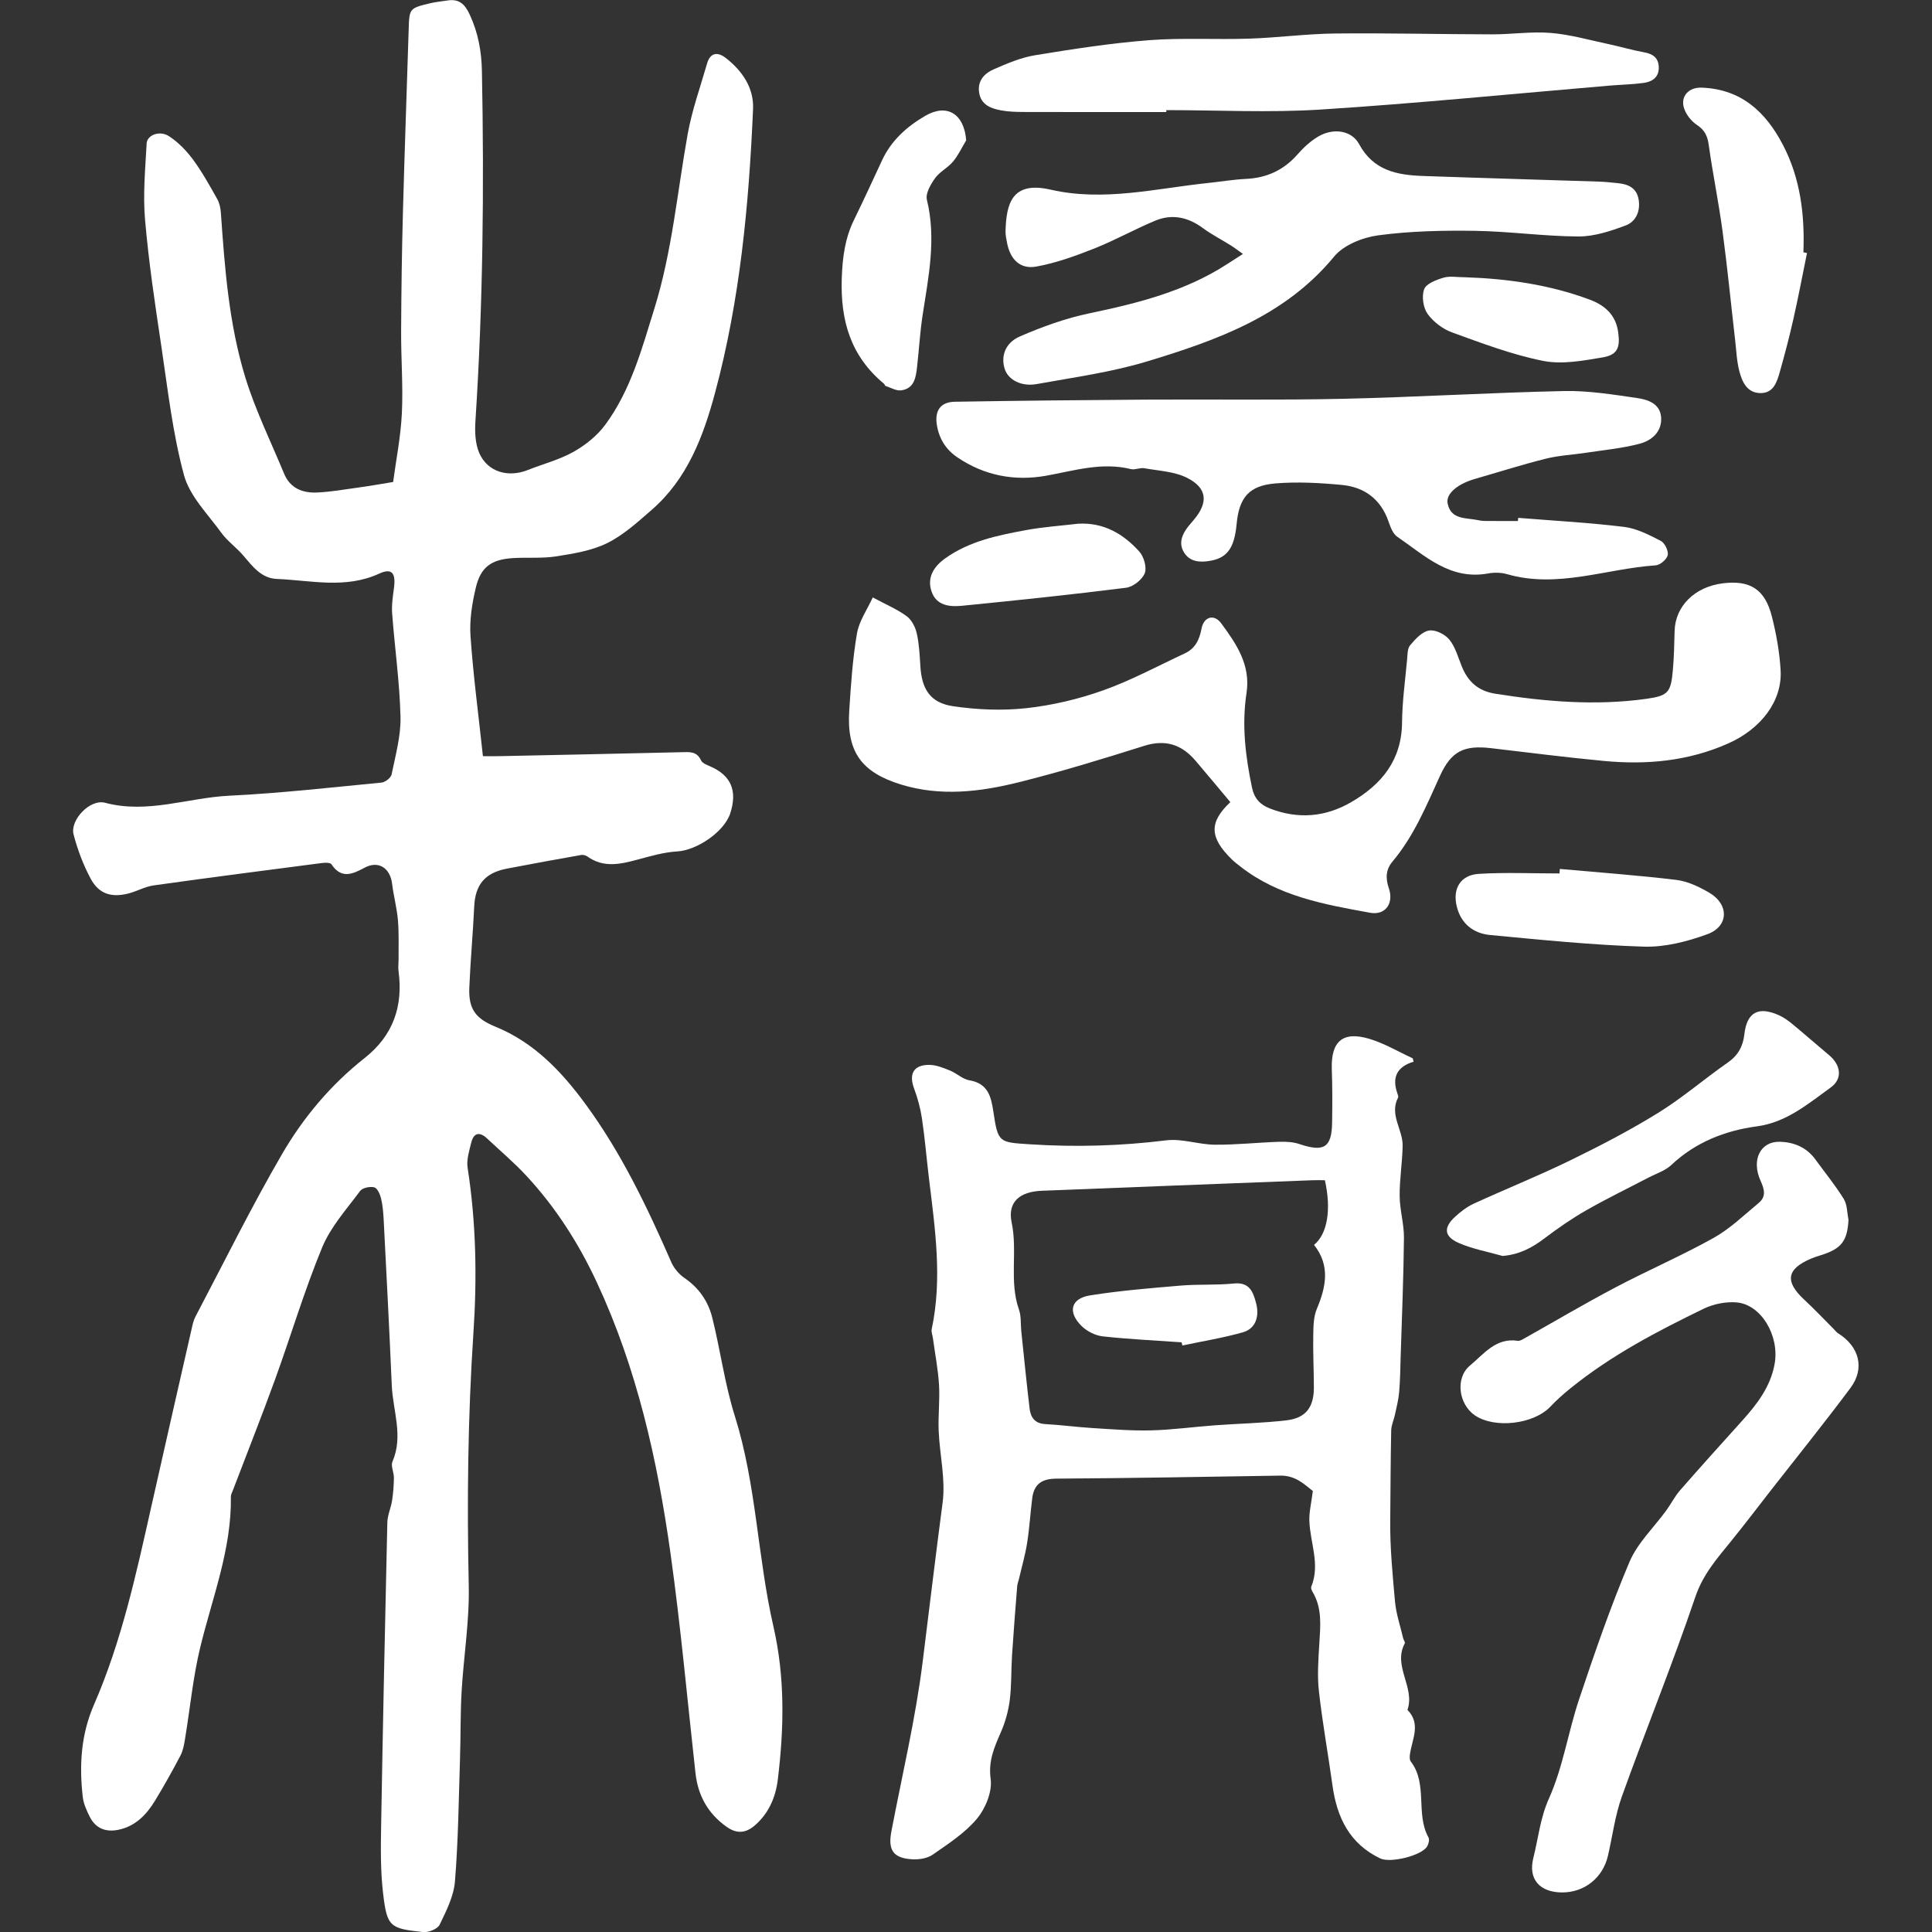 <?xml version="1.0" encoding="utf-8"?>
<!-- Generator: Adobe Illustrator 25.0.1, SVG Export Plug-In . SVG Version: 6.00 Build 0)  -->
<svg version="1.1" id="圖層_1" xmlns="http://www.w3.org/2000/svg" xmlns:xlink="http://www.w3.org/1999/xlink" x="0px" y="0px"
	 viewBox="0 0 500 500" style="enable-background:new 0 0 500 500;" xml:space="preserve">
<rect x="0" y="0" width="500" height="500" fill="#333333" stroke="none"/>
<style type="text/css">
	.st0{fill:#FFFFFF;}
</style>
<g>
	<path class="st0" d="M101.74,124.74c0.75-5.64,1.96-11.66,2.26-17.71c0.35-7.05-0.22-14.14-0.19-21.21
		c0.05-10.34,0.19-20.69,0.47-31.03c0.42-15.68,1-31.36,1.48-47.04c0.17-5.59,0.13-5.62,5.75-6.95c1.37-0.33,2.79-0.43,4.18-0.66
		c3.03-0.51,4.57,0.81,5.87,3.63c2.19,4.72,3.06,9.48,3.16,14.66c0.59,30.21,0.28,60.39-1.68,90.55c-0.18,2.75-0.07,5.83,1,8.28
		c2.14,4.89,7.45,6.42,12.59,4.37c3.93-1.57,8.13-2.64,11.78-4.69c3.08-1.73,6.1-4.14,8.19-6.96c6.64-8.96,9.49-19.64,12.75-30.11
		c4.58-14.72,5.91-30.03,8.61-45.1c1.11-6.21,3.28-12.24,5.03-18.33c0.82-2.87,2.75-3.06,4.82-1.45c4.3,3.33,7.32,7.77,7.08,13.22
		c-1.07,24.76-3.37,49.4-9.83,73.43c-3.05,11.34-7.18,22.31-16.42,30.33c-3.61,3.14-7.27,6.49-11.49,8.58
		c-3.98,1.97-8.67,2.72-13.14,3.43c-3.7,0.59-7.54,0.22-11.3,0.46c-5.54,0.35-8.3,2.29-9.57,7.65c-0.97,4.08-1.66,8.43-1.37,12.58
		c0.71,10.21,2.07,20.37,3.21,31.03c1.49,0,2.74,0.02,3.99,0c15.81-0.33,31.61-0.65,47.42-1.03c2.05-0.05,3.95-0.27,5.04,2.12
		c0.33,0.71,1.46,1.16,2.31,1.52c5.43,2.35,7.15,6.26,5.26,12.15c-1.55,4.83-8.67,9.6-13.73,9.89c-3.47,0.2-6.93,1.22-10.32,2.13
		c-4.42,1.19-8.74,2.17-12.89-0.79c-0.43-0.31-1.11-0.51-1.61-0.43c-6.44,1.14-12.88,2.31-19.3,3.55c-5.71,1.1-8.18,4.2-8.43,9.88
		c-0.32,6.95-0.97,13.88-1.26,20.83c-0.24,5.59,1.57,8.07,6.76,10.19c9.99,4.08,17.09,11.56,23.3,20.02
		c9.28,12.63,15.97,26.66,22.22,40.95c0.69,1.57,2,3.11,3.42,4.08c3.72,2.54,6.11,6.03,7.16,10.21c2.12,8.45,3.23,17.18,5.84,25.46
		c5.61,17.8,5.87,36.51,10,54.5c3.04,13.27,2.75,26.41,1.13,39.66c-0.55,4.48-2.3,8.65-5.89,11.78c-2.37,2.07-4.7,2.29-7.34,0.42
		c-4.83-3.42-7.42-8.06-8.07-13.9c-2.11-18.98-3.82-38.02-6.47-56.92c-3.38-24.1-8.67-47.77-19.03-70.03
		c-4.71-10.13-10.65-19.44-18.25-27.63c-3.18-3.43-6.78-6.48-10.2-9.69c-1.92-1.79-3.45-1.48-4.08,1.09
		c-0.53,2.14-1.27,4.46-0.94,6.54c2.21,14.19,2.45,28.48,1.5,42.71c-1.45,21.8-1.68,43.59-1.21,65.42
		c0.2,9.13-1.32,18.29-1.85,27.44c-0.33,5.77-0.22,11.56-0.41,17.33c-0.34,10.59-0.45,21.21-1.31,31.76
		c-0.31,3.83-2.24,7.64-3.96,11.2c-0.53,1.1-2.86,2.05-4.24,1.91c-8.71-0.91-9.39-1.38-10.41-10.14
		c-0.68-5.83-0.59-11.77-0.49-17.65c0.45-26.06,1-52.12,1.6-78.18c0.04-1.91,0.93-3.78,1.23-5.71c0.3-1.95,0.45-3.93,0.47-5.9
		c0.01-1.4-0.85-3.05-0.37-4.17c2.87-6.66,0.1-13.18-0.18-19.74c-0.61-14.26-1.36-28.51-2.09-42.76c-0.1-1.88-0.24-3.79-0.68-5.61
		c-0.26-1.09-0.96-2.67-1.77-2.88c-1.1-0.28-3.04,0.12-3.65,0.94c-3.49,4.71-7.61,9.26-9.81,14.57
		c-4.62,11.18-8.08,22.84-12.21,34.23c-3.49,9.61-7.27,19.12-10.91,28.67c-0.21,0.54-0.53,1.11-0.52,1.66
		c0.21,13.59-4.8,26.08-7.93,38.99c-1.88,7.74-2.62,15.76-3.93,23.65c-0.24,1.47-0.5,3.03-1.18,4.33c-2.08,3.97-4.27,7.88-6.6,11.71
		c-2.19,3.6-5.03,6.57-9.39,7.5c-3.23,0.69-5.9-0.25-7.45-3.27c-0.84-1.65-1.66-3.46-1.86-5.27c-0.91-8.14-0.48-16.03,2.91-23.82
		c7.15-16.39,10.92-33.82,14.82-51.19c3.46-15.4,6.97-30.79,10.48-46.18c0.23-1.03,0.47-2.11,0.95-3.03
		c7.41-14.08,14.45-28.38,22.44-42.12c5.5-9.46,12.61-17.93,21.32-24.8c7.38-5.81,10.04-13.38,8.81-22.53
		c-0.14-1.03,0.02-2.09,0.01-3.14c-0.03-3.36,0.12-6.73-0.17-10.06c-0.27-3.15-1.12-6.24-1.5-9.38c-0.5-4.14-3.57-6.1-7.14-4.17
		c-3.16,1.7-6,2.95-8.57-0.9c-0.31-0.47-1.69-0.42-2.54-0.31c-14.49,1.88-28.98,3.75-43.45,5.78c-2.28,0.32-4.42,1.57-6.68,2.13
		c-4.34,1.07-7.53,0.05-9.62-3.84c-1.93-3.59-3.41-7.53-4.44-11.48c-0.96-3.68,4.21-9.24,8.16-8.19
		c11.01,2.92,21.43-1.31,32.13-1.83c13.17-0.64,26.29-2.13,39.42-3.4c0.96-0.09,2.43-1.25,2.6-2.13c1-4.93,2.42-9.94,2.3-14.88
		c-0.22-8.92-1.49-17.81-2.16-26.72c-0.17-2.2,0.18-4.46,0.47-6.67c0.5-3.82-0.53-5.19-3.84-3.67c-8.74,4.01-17.63,1.73-26.48,1.37
		c-4.02-0.16-6.29-3.27-8.69-6.07c-1.78-2.08-4.11-3.72-5.7-5.91c-3.49-4.82-8.16-9.45-9.64-14.9c-2.94-10.85-4.19-22.18-5.86-33.35
		c-1.63-10.87-3.27-21.76-4.21-32.7c-0.57-6.54,0.05-13.19,0.41-19.78c0.12-2.18,3.36-3.43,5.75-1.89c2.39,1.54,4.52,3.74,6.23,6.04
		c2.37,3.21,4.32,6.75,6.29,10.24c0.6,1.07,0.87,2.43,0.95,3.68c1,14.36,2.09,28.77,6.34,42.57c2.62,8.49,6.6,16.57,10.01,24.82
		c1.58,3.83,4.85,5.06,8.61,4.88c3.51-0.17,7.01-0.78,10.5-1.27C95.28,125.84,97.92,125.36,101.74,124.74z"/>
	<path class="st0" d="M365.84,274.76c-4.44,1.35-5.64,4.19-4.18,8.27c0.12,0.33,0.29,0.78,0.16,1.03
		c-2.31,4.42,1.24,8.26,1.18,12.41c-0.06,4.35-0.81,8.7-0.77,13.05c0.03,3.63,1.15,7.25,1.11,10.87
		c-0.1,10.24-0.53,20.48-0.85,30.72c-0.09,3.06-0.13,6.13-0.39,9.18c-0.17,1.95-0.67,3.88-1.08,5.8c-0.29,1.38-0.95,2.74-0.98,4.11
		c-0.16,7.86-0.18,15.72-0.25,23.58c-0.06,6.91,0.62,13.79,1.23,20.66c0.29,3.22,1.38,6.37,2.12,9.55c0.11,0.45,0.57,1.03,0.42,1.3
		c-3.18,5.89,2.73,11.4,0.69,17.22c3.61,3.69,1.13,7.69,0.63,11.6c-0.07,0.57-0.1,1.33,0.2,1.72c4.52,5.86,1.2,13.56,4.61,19.7
		c0.31,0.55,0.03,1.68-0.34,2.31c-1.44,2.42-9.52,4.36-12.12,3.13c-7.98-3.8-11.24-10.62-12.39-18.91
		c-1.12-8.14-2.6-16.23-3.51-24.39c-0.45-4.05-0.14-8.21,0.11-12.31c0.28-4.61,0.78-9.19-1.77-13.42c-0.23-0.38-0.46-0.97-0.31-1.32
		c2.37-5.79-0.33-11.39-0.5-17.08c-0.07-2.2,0.49-4.42,0.9-7.67c-1.89-1.45-4.36-4.05-8.37-3.98c-19.33,0.3-38.67,0.66-58.01,0.78
		c-3.81,0.02-5.78,1.46-6.24,5.07c-0.49,3.85-0.71,7.74-1.32,11.57c-0.49,3.11-1.38,6.16-2.09,9.24c-0.16,0.68-0.44,1.34-0.49,2.02
		c-0.47,5.95-0.94,11.9-1.33,17.85c-0.25,3.87-0.1,7.77-0.59,11.6c-0.36,2.83-1.17,5.7-2.32,8.33c-1.69,3.88-3.26,7.37-2.62,12.07
		c0.45,3.26-1.33,7.59-3.55,10.26c-3.09,3.71-7.4,6.48-11.44,9.3c-1.4,0.98-3.57,1.31-5.34,1.2c-4.9-0.3-6.28-2.38-5.36-7.22
		c2.78-14.58,6.24-29.07,8.08-43.77c1.72-13.77,3.36-27.55,5.18-41.31c0.8-6.03-0.76-12.35-1.02-18.55
		c-0.17-3.97,0.33-7.97,0.09-11.93c-0.25-4.04-1.03-8.05-1.58-12.07c-0.11-0.79-0.47-1.64-0.31-2.37
		c2.79-13.08,0.85-26.06-0.72-39.06c-0.62-5.15-1.05-10.32-1.81-15.45c-0.39-2.63-1.11-5.25-2.03-7.74
		c-1.41-3.78-0.14-6.14,3.93-6.12c1.79,0.01,3.64,0.77,5.35,1.46c1.74,0.7,3.26,2.23,5.02,2.53c4.73,0.82,5.6,4,6.2,8.04
		c1.21,8.14,1.44,8,9.45,8.52c11.8,0.77,23.52,0.44,35.28-1.02c4.09-0.51,8.39,1.09,12.6,1.13c5.5,0.05,11.01-0.57,16.52-0.75
		c1.8-0.06,3.71,0.02,5.39,0.59c6.33,2.13,8.34,0.92,8.44-5.55c0.07-4.59,0.09-9.18-0.08-13.76c-0.26-7.25,2.79-10.01,9.75-7.92
		c3.88,1.17,7.47,3.32,11.19,5.03C365.7,274.19,365.77,274.47,365.84,274.76z M342.88,305.44c-1.07,0-2.22-0.04-3.36,0.01
		c-23.31,0.9-46.62,1.79-69.92,2.72c-5.73,0.23-8.9,2.92-7.78,8.22c1.57,7.5-0.7,15.19,1.89,22.54c0.61,1.72,0.4,3.73,0.6,5.6
		c0.7,6.67,1.36,13.34,2.15,20c0.27,2.28,1.35,3.87,4.03,4.02c4.09,0.22,8.17,0.78,12.26,1.03c5.04,0.31,10.1,0.73,15.14,0.6
		c5.5-0.14,10.98-0.9,16.48-1.31c6.21-0.46,12.46-0.56,18.64-1.3c4.98-0.6,7.03-3.42,7.02-8.5c-0.01-4.48-0.24-8.96-0.16-13.43
		c0.04-2.31,0.05-4.82,0.92-6.89c2.42-5.75,3.5-11.26-0.72-16.57C343.54,319.34,344.59,313.05,342.88,305.44z"/>
	<path class="st0" d="M318.41,207.59c-3.02-3.6-6-7.19-9.03-10.74c-3.57-4.17-7.76-5.56-13.25-3.83c-10.78,3.4-21.6,6.72-32.57,9.45
		c-9.99,2.48-20.19,3.7-30.39,0.56c-10.21-3.15-14.07-8.45-13.39-19.06c0.43-6.69,0.87-13.42,2-20.02c0.55-3.24,2.67-6.21,4.09-9.34
		c3.55,1.91,6.39,3.1,8.79,4.87c1.28,0.94,2.22,2.79,2.59,4.4c0.62,2.73,0.76,5.59,0.93,8.41c0.35,6.06,2.56,9.61,8.49,10.48
		c6.21,0.91,12.68,1.19,18.91,0.51c6.74-0.74,13.53-2.34,19.93-4.62c7.27-2.58,14.13-6.31,21.15-9.58c2.69-1.26,3.76-3.55,4.3-6.41
		c0.58-3.06,3.24-3.85,5.07-1.38c3.92,5.3,7.68,10.79,6.57,18.04c-1.27,8.27-0.28,16.43,1.43,24.56c0.57,2.72,2.1,4.37,4.58,5.33
		c7.28,2.84,14.35,2.28,21.07-1.62c7.92-4.59,13.09-10.9,13.17-20.67c0.05-5.4,0.81-10.81,1.3-16.2c0.12-1.28,0.07-2.89,0.79-3.74
		c1.34-1.58,3.07-3.5,4.89-3.81c1.63-0.28,4.15,0.97,5.27,2.36c1.57,1.94,2.26,4.61,3.24,7c1.59,3.91,4.27,6.29,8.57,6.98
		c12.98,2.07,25.99,3.16,39.07,1.35c5.78-0.8,6.43-1.67,6.95-7.39c0.31-3.4,0.36-6.82,0.46-10.24c0.19-6.38,5.2-11.35,12.41-12.27
		c7.08-0.9,10.97,1.5,12.76,8.57c1.15,4.55,1.99,9.25,2.26,13.93c0.46,7.93-5.05,15.15-13.55,18.93
		c-10.32,4.6-21.14,5.58-32.21,4.53c-9.73-0.92-19.43-2.16-29.14-3.3c-7.07-0.83-10.34,0.77-13.27,7.2
		c-3.52,7.72-6.74,15.57-12.29,22.16c-1.74,2.07-1.81,4.32-0.92,6.93c1.33,3.93-0.95,7.02-4.88,6.3c-11.83-2.15-23.74-4.25-33.6-12
		c-0.74-0.58-1.5-1.15-2.17-1.81C312.94,216.68,312.91,212.78,318.41,207.59z"/>
	<path class="st0" d="M478.39,315.68c-0.3,5.51-1.84,7.52-7.18,9.17c-0.79,0.24-1.58,0.5-2.34,0.81c-6.52,2.72-7.06,5.95-1.91,10.72
		c2.59,2.4,5.01,4.97,7.51,7.47c0.41,0.41,0.77,0.92,1.25,1.22c5.43,3.38,6.97,9.04,3.2,14.1c-6.61,8.88-13.57,17.5-20.39,26.23
		c-3.48,4.46-6.9,8.97-10.46,13.37c-3.64,4.49-7.33,8.64-9.32,14.51c-5.89,17.38-12.82,34.4-19.02,51.67
		c-1.77,4.93-2.41,10.25-3.61,15.39c-1.34,5.69-6.14,9.46-11.9,9.42c-5.7-0.04-8.79-3.39-7.39-8.94c1.29-5.11,1.76-10.3,4.05-15.4
		c3.64-8.11,4.96-17.22,7.81-25.72c4.01-11.94,8.1-23.88,13.01-35.46c2.08-4.92,6.33-8.93,9.56-13.38c1.23-1.7,2.19-3.63,3.56-5.2
		c5.27-6.03,10.63-11.97,15.99-17.91c3.9-4.33,7.41-8.85,8.47-14.82c1.28-7.22-3.47-15.34-9.88-15.87c-2.79-0.23-5.97,0.42-8.5,1.64
		c-12.06,5.85-23.95,12.08-34.44,20.57c-1.83,1.48-3.61,3.05-5.22,4.76c-4.26,4.54-14.36,5.77-19.52,2.28
		c-4.23-2.87-5.18-9.7-1.28-12.92c3.56-2.94,6.68-7.26,12.35-6.39c0.5,0.08,1.12-0.29,1.62-0.57c7.86-4.41,15.62-9.01,23.59-13.21
		c8.41-4.44,17.18-8.22,25.48-12.85c4.26-2.38,7.88-5.91,11.68-9.06c1.95-1.62,1.49-3.49,0.49-5.69
		c-2.49-5.44-0.05-10.27,4.97-10.13c3.66,0.1,6.9,1.43,9.17,4.54c2.49,3.4,5.16,6.69,7.38,10.26
		C478.08,311.77,478.01,313.86,478.39,315.68z"/>
	<path class="st0" d="M392.9,134.02c9.14,0.74,18.32,1.23,27.41,2.34c3.28,0.4,6.48,2.07,9.49,3.61c1.03,0.53,2.03,2.58,1.81,3.69
		c-0.22,1.08-1.96,2.57-3.12,2.65c-12.82,0.86-25.4,6.07-38.51,2.27c-1.54-0.44-3.33-0.45-4.92-0.16
		c-9.85,1.77-16.36-4.67-23.46-9.52c-1.13-0.77-1.76-2.51-2.25-3.94c-2.01-5.79-6.25-8.91-12.08-9.46
		c-5.71-0.54-11.52-0.86-17.21-0.39c-6.85,0.57-9.38,3.69-10.02,10.49c-0.57,6.11-2.35,8.71-6.68,9.51
		c-2.66,0.49-5.39,0.4-6.95-2.16c-1.48-2.42-0.45-4.77,1.21-6.83c0.44-0.55,0.91-1.08,1.37-1.63c3.74-4.45,3.47-8.16-1.74-10.81
		c-3.28-1.66-7.35-1.83-11.09-2.5c-1.11-0.2-2.41,0.48-3.49,0.22c-7.54-1.86-14.65,0.41-21.96,1.72
		c-8.12,1.45-15.97-0.02-22.96-4.77c-2.98-2.02-4.75-4.87-5.3-8.44c-0.57-3.66,0.98-5.88,4.66-5.94
		c16.49-0.27,32.98-0.44,49.46-0.55c16.98-0.11,33.97,0.17,50.95-0.21c19.09-0.43,38.17-1.6,57.26-2.01
		c6.31-0.13,12.67,0.91,18.96,1.82c2.73,0.39,5.87,1.45,6.15,4.91c0.3,3.75-2.38,6.06-5.53,6.9c-4.51,1.2-9.24,1.63-13.88,2.34
		c-3.48,0.53-7.04,0.69-10.44,1.54c-6.16,1.54-12.21,3.48-18.32,5.23c-4.46,1.28-7.58,3.83-7.08,6.34c0.88,4.37,4.91,3.65,7.95,4.35
		c1.24,0.29,2.58,0.18,3.88,0.2c2.12,0.03,4.25,0.01,6.37,0.01C392.86,134.58,392.88,134.3,392.9,134.02z"/>
	<path class="st0" d="M321.67,65.72c-1.38-0.98-2.25-1.66-3.19-2.24c-2.39-1.5-4.93-2.79-7.19-4.46c-3.83-2.83-7.96-3.72-12.32-1.91
		c-5.31,2.21-10.37,5.06-15.71,7.18c-4.87,1.93-9.89,3.75-15.01,4.69c-4.22,0.78-6.78-1.81-7.62-6.09c-0.2-1.04-0.43-2.11-0.4-3.15
		c0.22-6.88,1.55-12.98,11.66-10.66c13.74,3.15,27.19-0.3,40.74-1.72c3.28-0.34,6.55-0.9,9.84-1.06c5.37-0.25,9.75-2.27,13.31-6.32
		c1.53-1.75,3.32-3.41,5.3-4.6c3.88-2.33,8.7-1.72,10.67,1.94c3.67,6.8,9.76,7.98,16.42,8.22c15.19,0.54,30.39,0.96,45.59,1.46
		c1.65,0.05,3.29,0.24,4.93,0.4c2.68,0.25,4.86,1.23,5.38,4.19c0.53,3.03-0.69,5.77-3.35,6.76c-3.9,1.46-8.12,2.86-12.21,2.85
		c-8.94-0.04-17.87-1.33-26.81-1.46c-8.33-0.12-16.75,0.06-24.99,1.16c-4.05,0.54-8.97,2.5-11.45,5.51
		c-12.67,15.38-30.31,21.63-48.27,27.09c-9.29,2.83-19.05,4.15-28.64,5.89c-4.05,0.74-7.39-1.1-8.3-3.82
		c-1.08-3.27,0-6.81,3.92-8.51c5.79-2.51,11.84-4.7,18-5.98c12.53-2.62,24.8-5.7,35.69-12.78
		C318.83,67.55,319.98,66.81,321.67,65.72z"/>
	<path class="st0" d="M301.83,29c-12.26,0-24.53,0.02-36.79-0.02c-2-0.01-4.03-0.05-5.99-0.42c-2.6-0.49-5.12-1.4-5.64-4.53
		c-0.51-3.1,1.34-5.04,3.8-6.11c3.43-1.49,6.99-3.02,10.64-3.62c9.76-1.6,19.56-3.12,29.41-3.89c8.65-0.67,17.39-0.12,26.08-0.41
		c7.42-0.25,14.82-1.25,22.23-1.33c13.55-0.14,27.1,0.2,40.66,0.22c5.03,0.01,10.1-0.78,15.08-0.37c5,0.41,9.92,1.82,14.87,2.87
		c3.11,0.66,6.16,1.58,9.28,2.14c2.3,0.41,3.75,1.42,3.83,3.82c0.09,2.67-1.71,3.82-3.98,4.12c-2.91,0.39-5.87,0.44-8.81,0.69
		c-24.89,2.11-49.76,4.6-74.69,6.19c-13.27,0.85-26.64,0.15-39.97,0.15C301.83,28.66,301.83,28.83,301.83,29z"/>
	<path class="st0" d="M388.87,325.04c-3.81-1.09-7.79-1.79-11.39-3.38c-3.77-1.67-3.93-3.96-0.96-6.71c1.45-1.34,3.1-2.62,4.88-3.44
		c8.23-3.78,16.66-7.16,24.8-11.12c7.8-3.8,15.55-7.82,22.93-12.38c6.29-3.89,11.95-8.8,18.04-13.04c2.67-1.86,3.92-4.2,4.27-7.3
		c0.65-5.71,3.64-7.34,9.01-4.9c1.26,0.57,2.43,1.44,3.51,2.33c3.16,2.61,6.23,5.32,9.38,7.95c3.07,2.56,3.62,6.11,0.42,8.41
		c-5.84,4.21-11.41,9.01-19.08,10.04c-8.31,1.12-15.89,4.11-22.17,10.02c-1.56,1.47-3.86,2.18-5.83,3.21
		c-5.43,2.84-10.95,5.51-16.26,8.55c-3.73,2.14-7.29,4.62-10.73,7.22C396.49,322.93,393.17,324.69,388.87,325.04z"/>
	<path class="st0" d="M467.65,65.48c-1.17,5.71-2.24,11.44-3.53,17.12c-1.03,4.58-2.23,9.14-3.51,13.66
		c-0.74,2.62-1.64,5.54-5.07,5.47c-3.44-0.07-4.7-2.95-5.41-5.71c-0.67-2.59-0.77-5.34-1.08-8.02c-1.09-9.44-2.01-18.91-3.28-28.33
		c-1-7.44-2.53-14.8-3.56-22.23c-0.32-2.31-1.07-3.8-3.05-5.11c-1.45-0.96-2.78-2.65-3.32-4.29c-1.02-3.1,1.2-5.47,4.49-5.36
		c10.27,0.35,16.64,6.27,21.1,14.83c4.54,8.72,5.65,18.12,5.29,27.79C467.03,65.36,467.34,65.42,467.65,65.48z"/>
	<path class="st0" d="M250.05,36.32c-1.12,1.85-2.04,3.86-3.41,5.5c-1.34,1.61-3.45,2.62-4.65,4.3c-1.14,1.6-2.51,3.96-2.11,5.58
		c2.47,10.1,0.42,19.92-1.1,29.81c-0.68,4.42-0.93,8.9-1.43,13.34c-0.31,2.75-0.68,5.68-4.1,6.17c-1.28,0.18-2.73-0.7-4.08-1.14
		c-0.17-0.06-0.22-0.42-0.4-0.57c-8.59-7.14-11.29-16.24-10.92-27.31c0.19-5.49,0.84-10.35,3.2-15.17
		c2.48-5.08,4.85-10.22,7.23-15.35c2.38-5.13,6.41-8.72,11.15-11.49C245.07,26.7,249.52,29.44,250.05,36.32z"/>
	<path class="st0" d="M403.68,224.88c10.06,0.91,20.13,1.63,30.15,2.84c2.93,0.35,5.88,1.77,8.49,3.29
		c5.2,3.01,5.13,8.72-0.45,10.76c-5.21,1.91-10.99,3.39-16.47,3.22c-13.27-0.41-26.52-1.76-39.75-3.01
		c-4.26-0.4-7.48-2.84-8.61-7.27c-1.2-4.69,0.9-8.27,5.72-8.56c6.92-0.41,13.89-0.1,20.84-0.1
		C403.63,225.65,403.65,225.27,403.68,224.88z"/>
	<path class="st0" d="M279,135.54c6.59-0.39,11.7,2.6,15.85,7.2c1.19,1.32,2,4.13,1.41,5.62c-0.67,1.67-3.02,3.52-4.84,3.75
		c-14.11,1.78-28.26,3.26-42.42,4.66c-3.22,0.32-6.68,0-7.93-3.74c-1.21-3.62,0.64-6.44,3.51-8.5c6.3-4.52,13.73-6.01,21.13-7.37
		C270.1,136.36,274.57,136.06,279,135.54z"/>
	<path class="st0" d="M379.29,71.76c10.67,0.36,21.59,1.86,32.09,5.77c4.06,1.51,6.83,4.04,7.42,8.55c0.52,3.93-0.2,5.77-4.13,6.43
		c-5.05,0.85-10.47,1.86-15.35,0.88c-8-1.6-15.77-4.55-23.48-7.34c-2.42-0.88-4.88-2.72-6.37-4.8c-1.15-1.61-1.58-4.56-0.9-6.4
		c0.53-1.44,3.13-2.42,4.99-2.98C375.19,71.37,377.07,71.76,379.29,71.76z"/>
	<path class="st0" d="M305.8,347.39c-6.81-0.48-13.63-0.8-20.41-1.54c-1.91-0.21-4.06-1.3-5.45-2.65c-3.71-3.64-2.83-7.17,2.2-7.96
		c7.75-1.23,15.59-1.87,23.42-2.53c4.56-0.39,9.19-0.07,13.74-0.54c4.1-0.42,5.01,2.19,5.78,5.1c0.93,3.54-0.2,6.6-3.4,7.52
		c-5.14,1.47-10.45,2.31-15.69,3.42C305.92,347.93,305.86,347.66,305.8,347.39z"/>
</g>
</svg>

